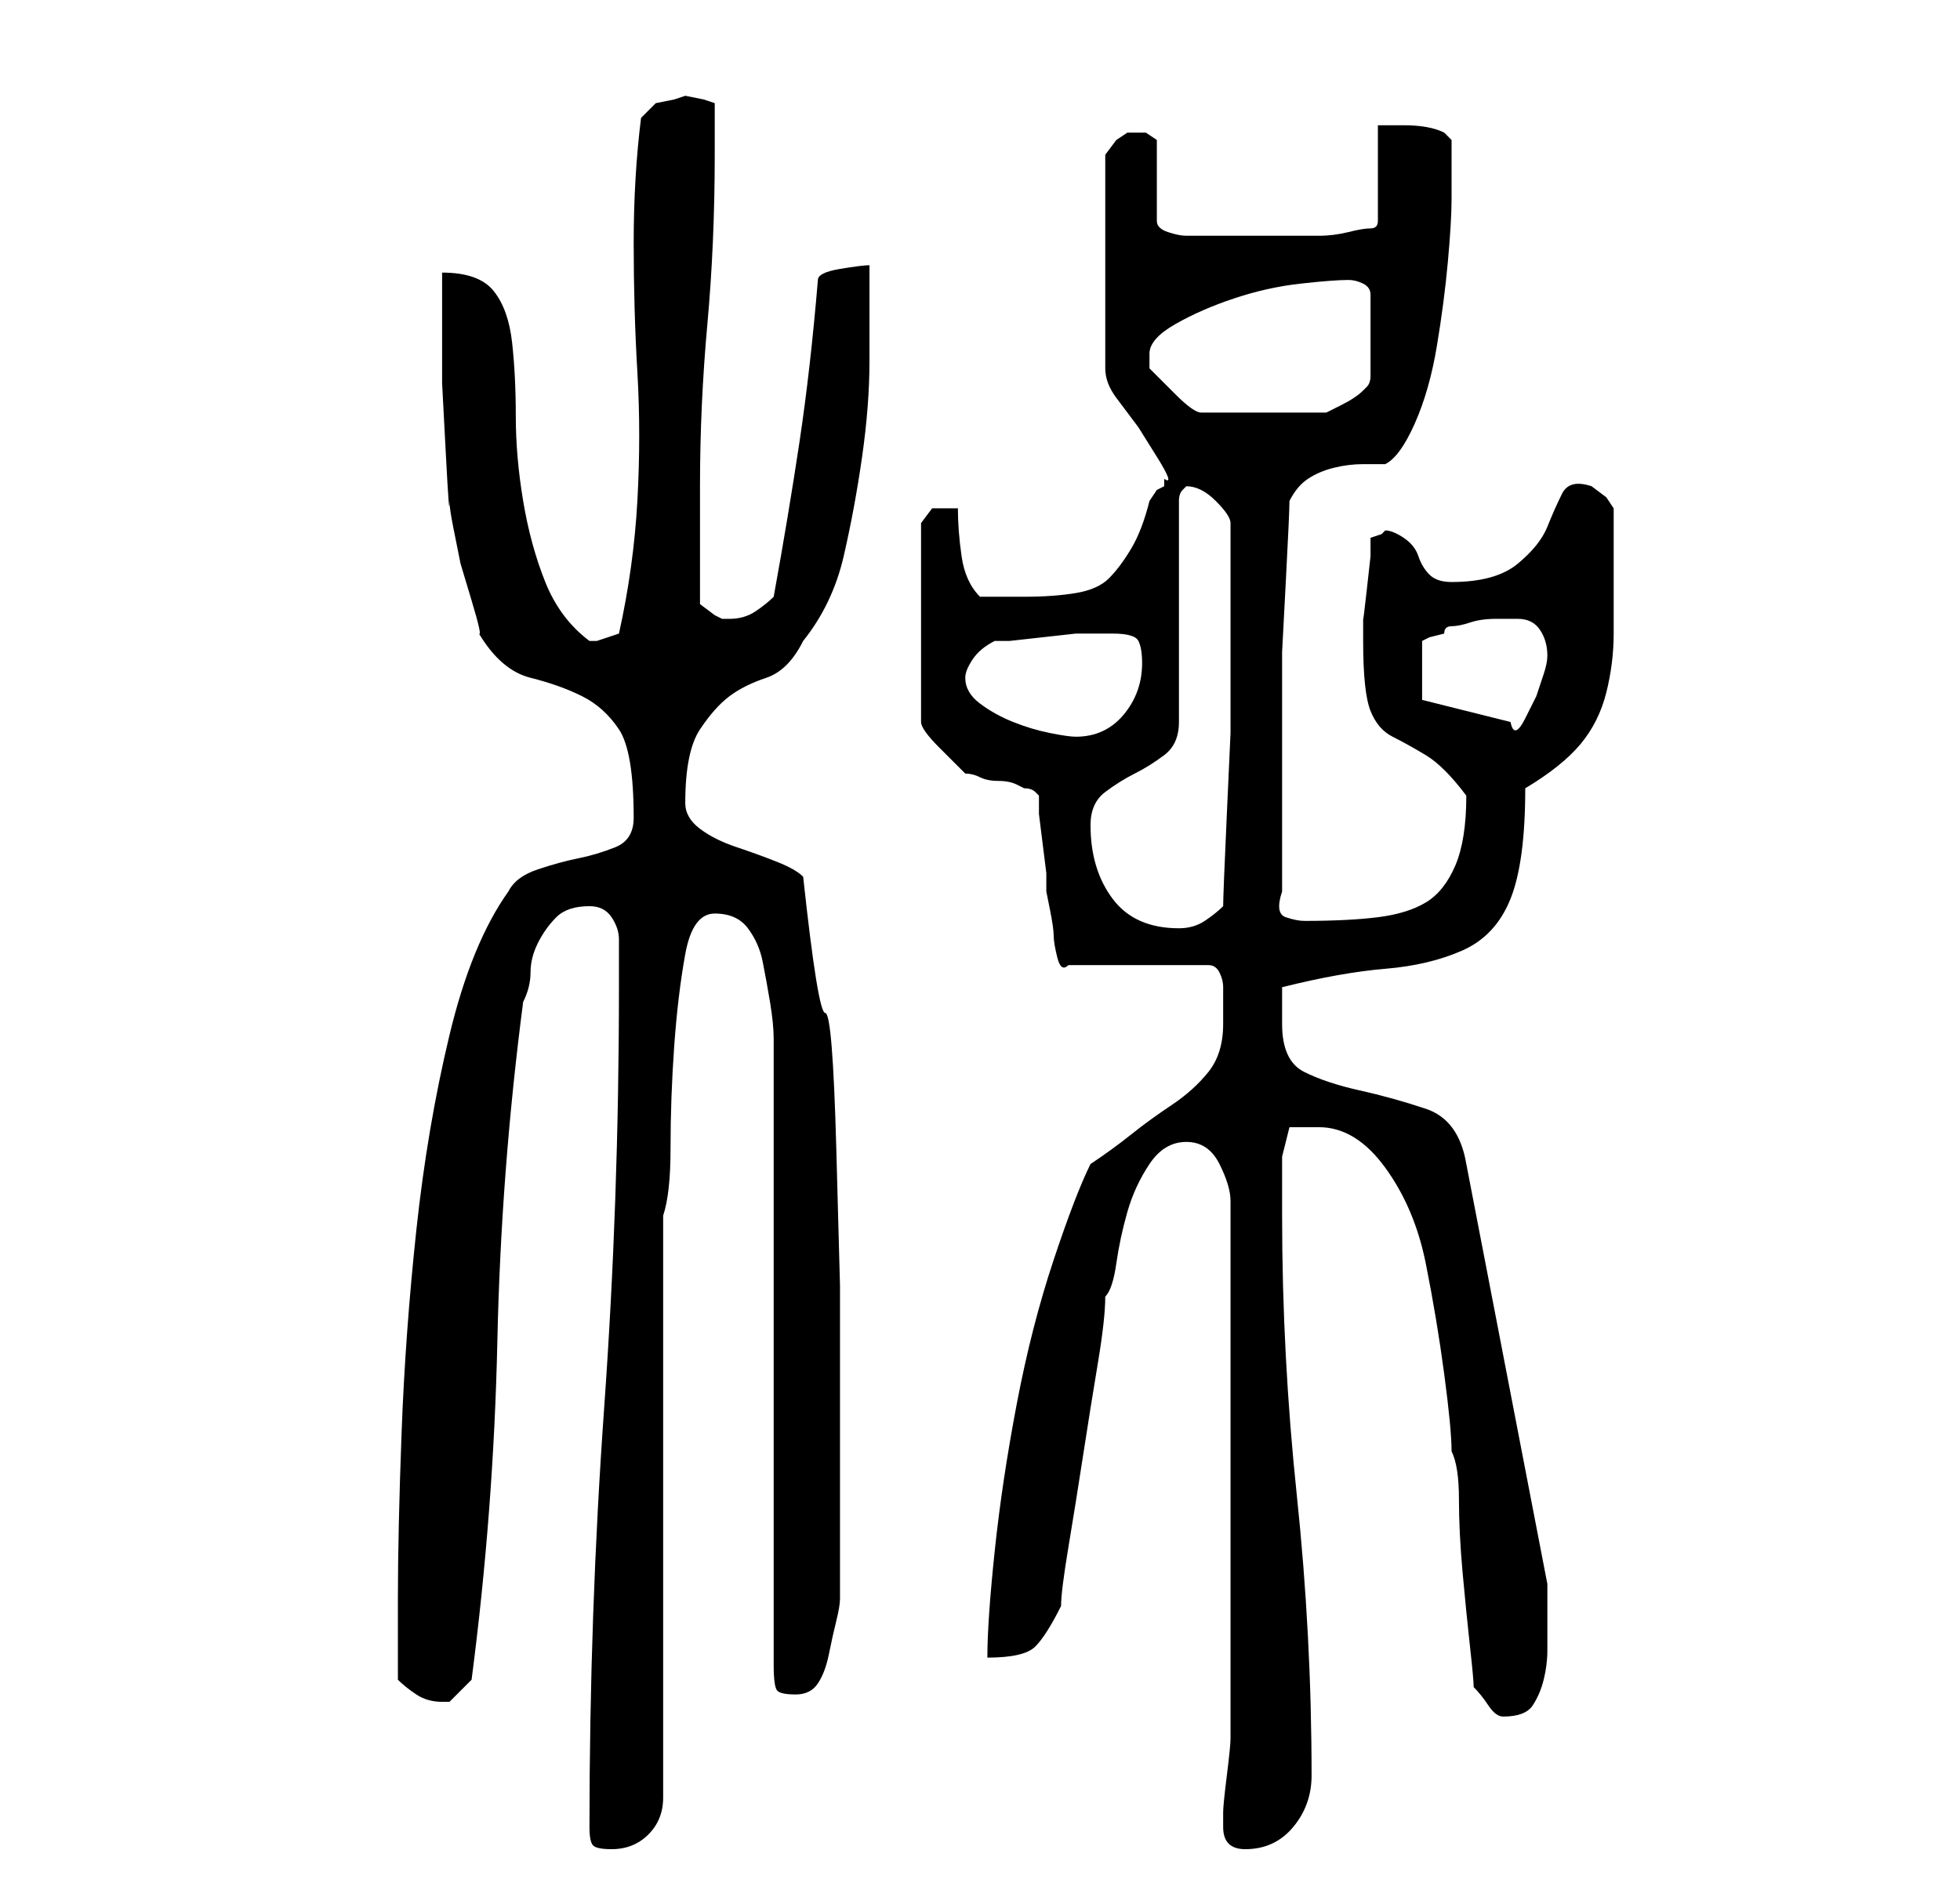 <?xml version="1.0" standalone="no"?>
<!DOCTYPE svg PUBLIC "-//W3C//DTD SVG 1.1//EN" "http://www.w3.org/Graphics/SVG/1.1/DTD/svg11.dtd" >
<svg xmlns="http://www.w3.org/2000/svg" xmlns:xlink="http://www.w3.org/1999/xlink" version="1.1" viewBox="-10 0 266 256">
   <path fill="currentColor"
d="M70 248q0 2 0.5 2.5t2.5 0.5q3 0 5 -2t2 -5v-79q1 -3 1 -9q0 -7 0.5 -14t1.5 -12.5t4 -5.5t4.5 2t2 4.5t1 5.5t0.5 5v85q0 3 0.5 3.5t2.5 0.5t3 -1.5t1.5 -4t1 -4.5t0.5 -3v-24v-18.5t-0.5 -18.5t-1.5 -18.5t-3 -18.5q-1 -1 -3.5 -2t-5.5 -2t-5 -2.5t-2 -3.5q0 -7 2 -10
t4 -4.5t5 -2.5t5 -5q4 -5 5.5 -11.5t2.5 -13.5t1 -13v-13q-1 0 -4 0.5t-3 1.5q-1 12 -2.5 22t-3.5 21q-1 1 -2.5 2t-3.5 1h-1l-1 -0.5t-2 -1.5v-16q0 -11 1 -22t1 -23v-7l-1.5 -0.5t-2.5 -0.5l-1.5 0.5t-2.5 0.5l-0.5 0.5l-1.5 1.5q-1 8 -1 17t0.5 17.5t0 17.5t-2.5 18
l-1.5 0.5l-1.5 0.5h-1v0q-4 -3 -6 -8t-3 -11t-1 -11.5t-0.5 -10t-2.5 -7t-7 -2.5v6v9t0.5 9.5t0.5 6.5q0 1 0.5 3.5l1 5t1.5 5t1 4.5q3 5 7 6t7 2.5t5 4.5t2 12q0 3 -2.5 4t-5 1.5t-5.5 1.5t-4 3q-5 7 -8 19.5t-4.5 26.5t-2 27.5t-0.5 22.5v2v3.5v3.5v2q1 1 2.5 2t3.5 1h1
l1 -1l2 -2q3 -23 3.5 -46t3.5 -46q1 -2 1 -4t1 -4t2.5 -3.5t4.5 -1.5q2 0 3 1.5t1 3v3.5v3q0 29 -2 57t-2 57zM156 248q0 3 3 3q4 0 6.5 -3t2.5 -7q0 -19 -2 -38t-2 -38v-4.5v-3.5l1 -4h1.5h2.5q5 0 9 5.5t5.5 13t2.5 15t1 10.5q1 2 1 6.5t0.5 10t1 10t0.5 5.5q1 1 2 2.5
t2 1.5v0q3 0 4 -1.5t1.5 -3.5t0.5 -4v-4v-5l-11 -57q-1 -6 -5.5 -7.5t-9 -2.5t-7.5 -2.5t-3 -6.5v-2.5v-2.5q8 -2 14 -2.5t10.5 -2.5t6.5 -7t2 -15q5 -3 7.5 -6t3.5 -7t1 -8v-11v-3v-3l-1 -1.5t-2 -1.5q-3 -1 -4 1t-2 4.5t-4 5t-9 2.5q-2 0 -3 -1t-1.5 -2.5t-2 -2.5t-2.5 -1
l-0.5 0.5t-1.5 0.5v2.5t-0.5 4.5t-0.5 4v3q0 7 1 9.5t3 3.5t4.5 2.5t5.5 5.5q0 6 -1.5 9.5t-4 5t-6.5 2t-10 0.5q-1 0 -2.5 -0.5t-0.5 -3.5v-14v-10v-8.5t0.5 -9.5t0.5 -11q1 -2 2.5 -3t3.5 -1.5t4 -0.5h3q2 -1 4 -5.5t3 -10.5t1.5 -11.5t0.5 -8.5v-8l-0.5 -0.5l-0.5 -0.5
q-2 -1 -5.5 -1h-3.5v13q0 1 -1 1t-3 0.5t-4 0.5h-4h-7h-7q-1 0 -2.5 -0.5t-1.5 -1.5v-11l-1.5 -1t-2.5 0l-1.5 1t-1.5 2v29q0 2 1.5 4l3 4t2.5 4t1 3v1l-1 0.5t-1 1.5q-1 4 -2.5 6.5t-3 4t-4.5 2t-7 0.5h-6q-2 -2 -2.5 -5.5t-0.5 -6.5h-1h-1h-1.5t-1.5 2v27q0 1 2.5 3.5
l3.5 3.5q1 0 2 0.5t2.5 0.5t2.5 0.5l1 0.5q1 0 1.5 0.5l0.5 0.5v2.5t0.5 4t0.5 4v2.5t0.5 2.5t0.5 3.5t0.5 3t1.5 1h19q1 0 1.5 1t0.5 2v2v3q0 4 -2 6.5t-5 4.5t-5.5 4t-5.5 4q-2 4 -5 13t-5 19.5t-3 20t-1 14.5q5 0 6.5 -1.5t3.5 -5.5q0 -2 1 -8t2 -12.5t2 -12.5t1 -9
q1 -1 1.5 -4.5t1.5 -7t3 -6.5t5 -3t4.5 3t1.5 5v73q0 1 -0.5 5t-0.5 5v2zM138 112q0 -3 2 -4.5t4 -2.5t4 -2.5t2 -4.5v-30q0 -1 0.5 -1.5l0.5 -0.5q2 0 4 2t2 3v7v11v10.5t-0.5 11t-0.5 12.5q-1 1 -2.5 2t-3.5 1q-6 0 -9 -4t-3 -10zM121 92q0 -1 1 -2.5t3 -2.5h2t4.5 -0.5
t4.5 -0.5h2h3q3 0 3.5 1t0.5 3q0 4 -2.5 7t-6.5 3q-1 0 -3.5 -0.5t-5 -1.5t-4.5 -2.5t-2 -3.5zM183 95v-8l1 -0.5t2 -0.5q0 -1 1 -1t2.5 -0.5t3.5 -0.5h2h1q2 0 3 1.5t1 3.5q0 1 -0.5 2.5l-1 3t-1.5 3t-2 0.5zM146 48q0 -2 3.5 -4t8 -3.5t9 -2t6.5 -0.5q1 0 2 0.5t1 1.5v11
q0 1 -0.5 1.5l-0.5 0.5q-1 1 -3 2l-2 1h-17q-1 0 -3.5 -2.5l-3.5 -3.5v-0.5v-1.5z" />
</svg>

